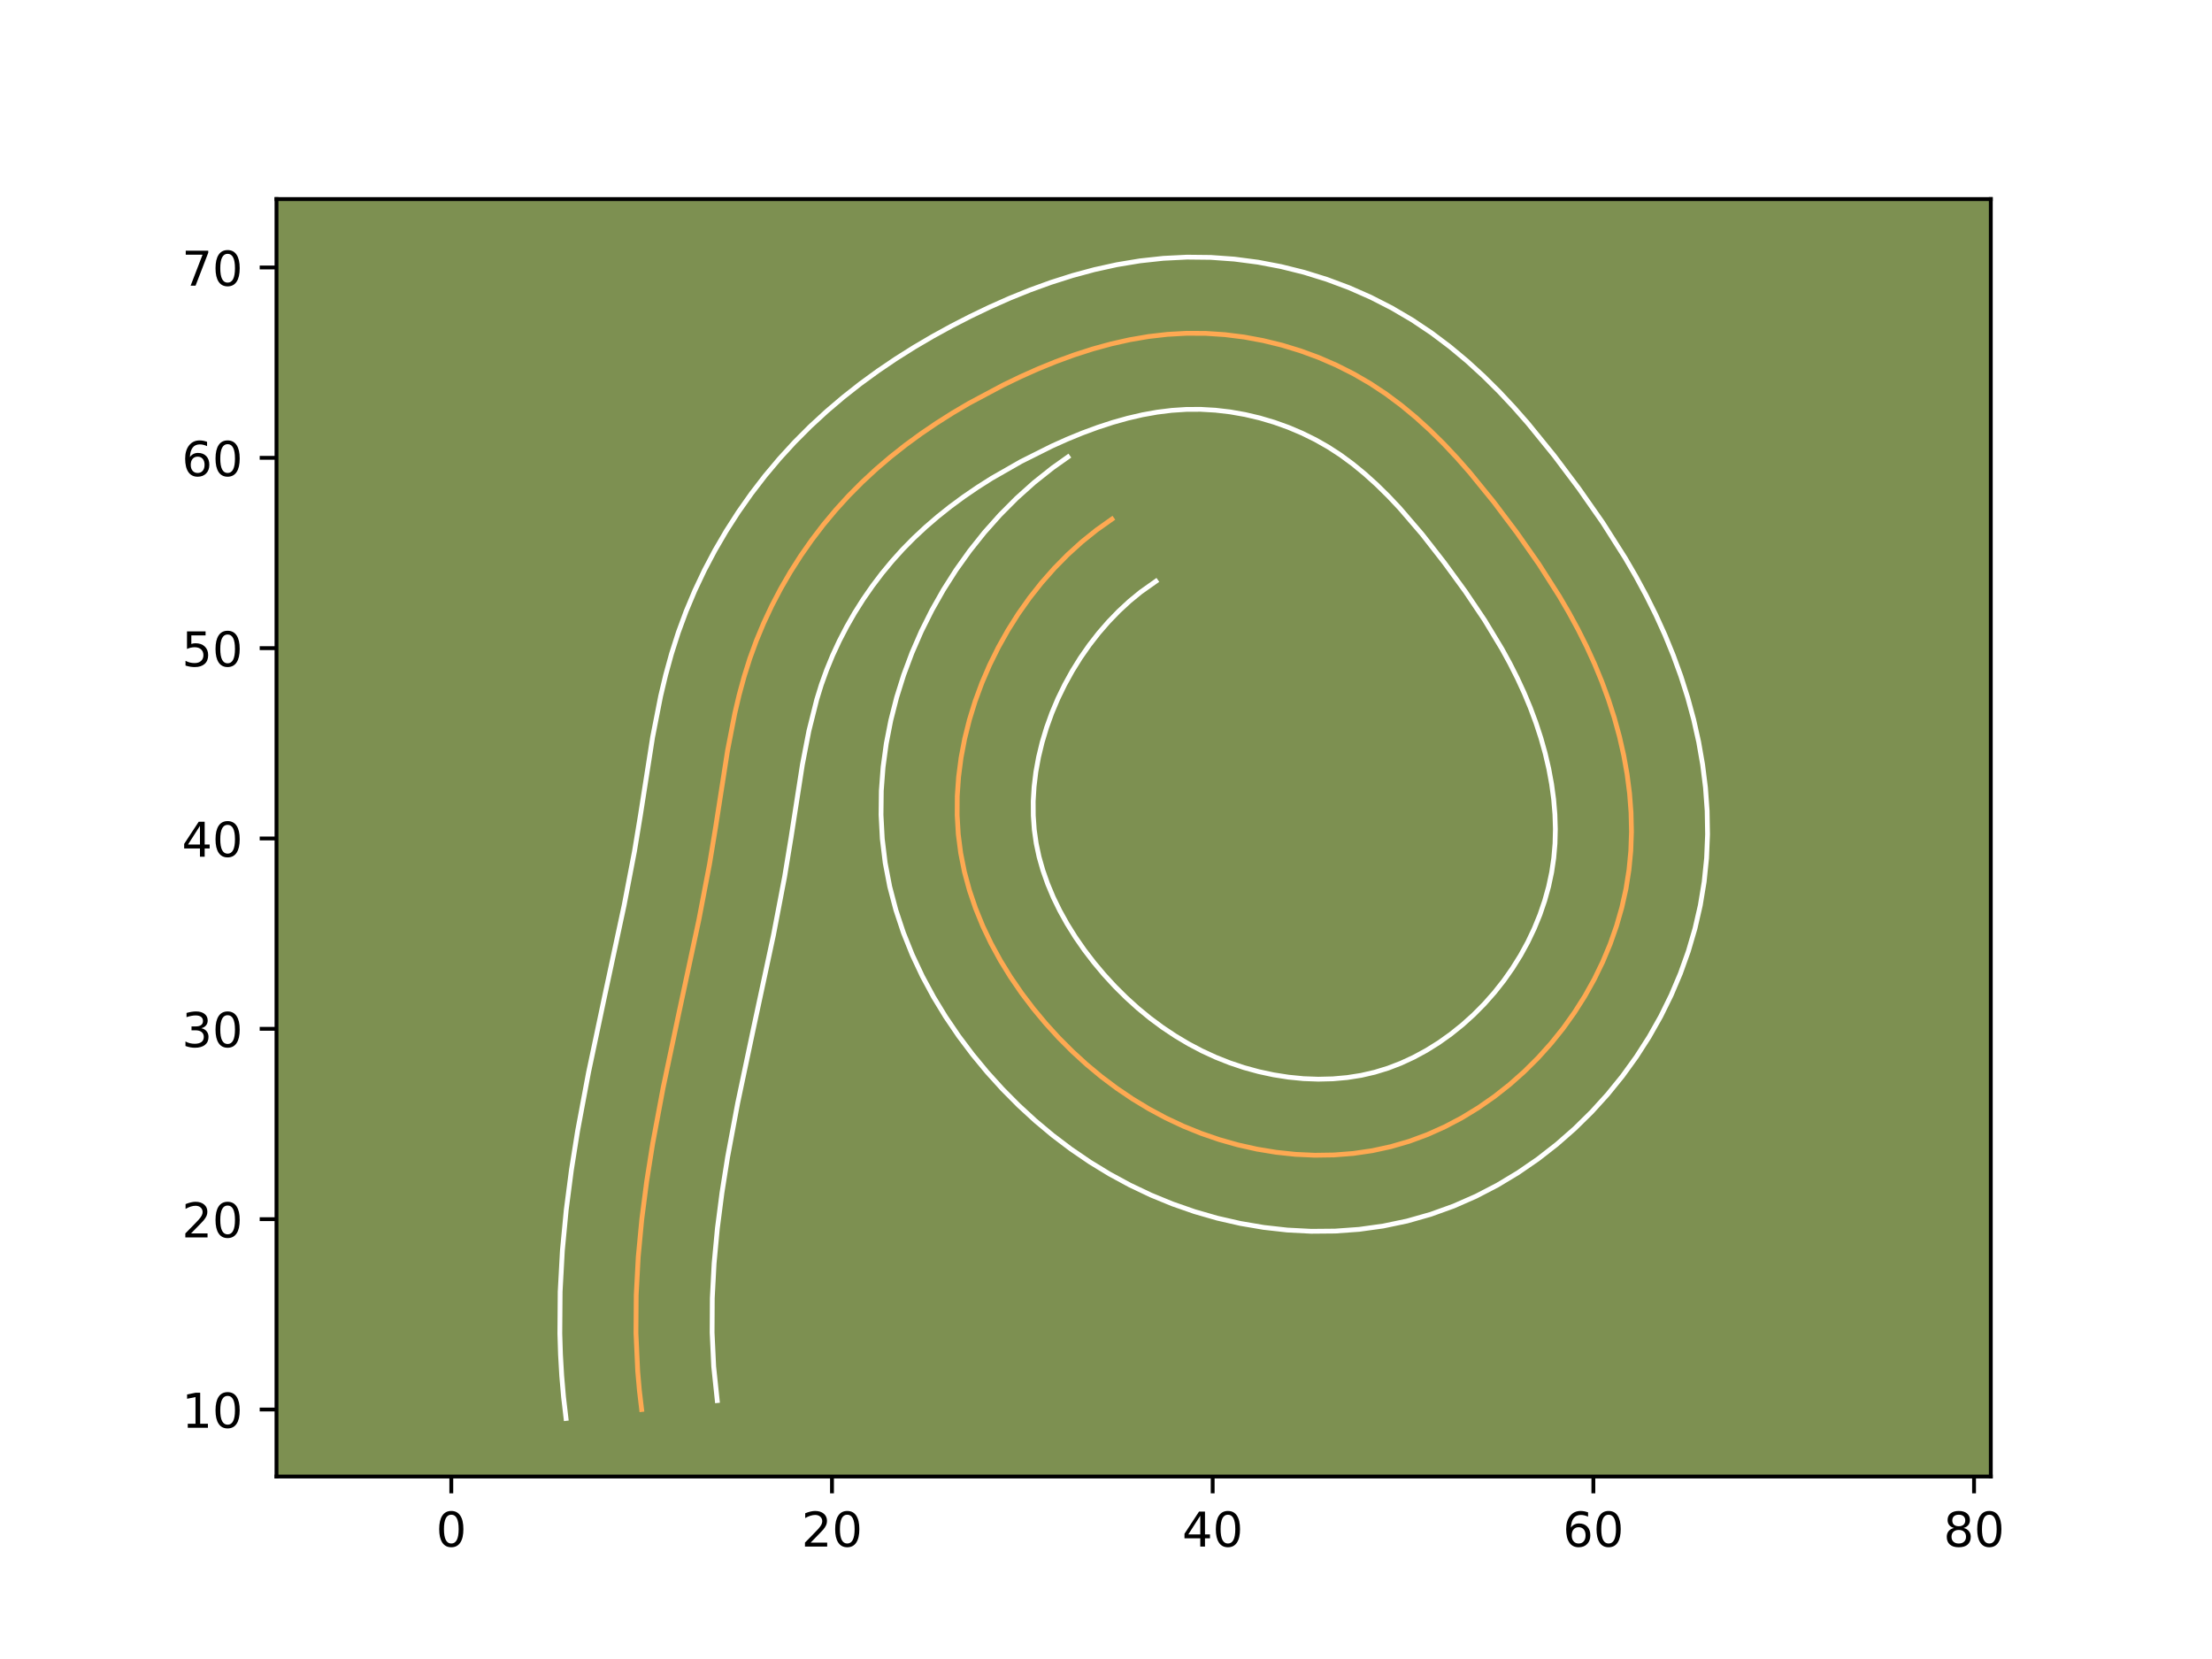 <?xml version="1.0" encoding="utf-8" standalone="no"?>
<!DOCTYPE svg PUBLIC "-//W3C//DTD SVG 1.1//EN"
  "http://www.w3.org/Graphics/SVG/1.1/DTD/svg11.dtd">
<!-- Created with matplotlib (https://matplotlib.org/) -->
<svg height="345.6pt" version="1.1" viewBox="0 0 460.8 345.6" width="460.8pt" xmlns="http://www.w3.org/2000/svg" xmlns:xlink="http://www.w3.org/1999/xlink">
 <defs>
  <style type="text/css">*{stroke-linecap:butt;stroke-linejoin:round;}</style>
 </defs>
 <g id="figure_1">
  <g id="patch_1">
   <path d="M 0 345.6 
L 460.8 345.6 
L 460.8 0 
L 0 0 
z
" style="fill:#ffffff;"/>
  </g>
  <g id="axes_1">
   <g id="patch_2">
    <path d="M 57.6 307.584 
L 414.72 307.584 
L 414.72 41.472 
L 57.6 41.472 
z
" style="fill:#7d9051;"/>
   </g>
   <g id="matplotlib.axis_1">
    <g id="xtick_1">
     <g id="line2d_1">
      <defs>
       <path d="M 0 0 
L 0 3.5 
" id="m0c6025bcfc" style="stroke:#000000;stroke-width:0.8;"/>
      </defs>
      <g>
       <use style="stroke:#000000;stroke-width:0.8;" x="94.015" xlink:href="#m0c6025bcfc" y="307.584"/>
      </g>
     </g>
     <g id="text_1">
      <!-- 0 -->
      <g transform="translate(90.834 322.182)scale(0.1 -0.1)">
       <defs>
        <path d="M 31.781 66.406 
Q 24.172 66.406 20.328 58.906 
Q 16.5 51.422 16.5 36.375 
Q 16.5 21.391 20.328 13.891 
Q 24.172 6.391 31.781 6.391 
Q 39.453 6.391 43.281 13.891 
Q 47.125 21.391 47.125 36.375 
Q 47.125 51.422 43.281 58.906 
Q 39.453 66.406 31.781 66.406 
z
M 31.781 74.219 
Q 44.047 74.219 50.516 64.516 
Q 56.984 54.828 56.984 36.375 
Q 56.984 17.969 50.516 8.266 
Q 44.047 -1.422 31.781 -1.422 
Q 19.531 -1.422 13.062 8.266 
Q 6.594 17.969 6.594 36.375 
Q 6.594 54.828 13.062 64.516 
Q 19.531 74.219 31.781 74.219 
z
" id="DejaVuSans-48"/>
       </defs>
       <use xlink:href="#DejaVuSans-48"/>
      </g>
     </g>
    </g>
    <g id="xtick_2">
     <g id="line2d_2">
      <g>
       <use style="stroke:#000000;stroke-width:0.8;" x="173.319" xlink:href="#m0c6025bcfc" y="307.584"/>
      </g>
     </g>
     <g id="text_2">
      <!-- 20 -->
      <g transform="translate(166.957 322.182)scale(0.1 -0.1)">
       <defs>
        <path d="M 19.188 8.297 
L 53.609 8.297 
L 53.609 0 
L 7.328 0 
L 7.328 8.297 
Q 12.938 14.109 22.625 23.891 
Q 32.328 33.688 34.812 36.531 
Q 39.547 41.844 41.422 45.531 
Q 43.312 49.219 43.312 52.781 
Q 43.312 58.594 39.234 62.25 
Q 35.156 65.922 28.609 65.922 
Q 23.969 65.922 18.812 64.312 
Q 13.672 62.703 7.812 59.422 
L 7.812 69.391 
Q 13.766 71.781 18.938 73 
Q 24.125 74.219 28.422 74.219 
Q 39.75 74.219 46.484 68.547 
Q 53.219 62.891 53.219 53.422 
Q 53.219 48.922 51.531 44.891 
Q 49.859 40.875 45.406 35.406 
Q 44.188 33.984 37.641 27.219 
Q 31.109 20.453 19.188 8.297 
z
" id="DejaVuSans-50"/>
       </defs>
       <use xlink:href="#DejaVuSans-50"/>
       <use x="63.623" xlink:href="#DejaVuSans-48"/>
      </g>
     </g>
    </g>
    <g id="xtick_3">
     <g id="line2d_3">
      <g>
       <use style="stroke:#000000;stroke-width:0.8;" x="252.623" xlink:href="#m0c6025bcfc" y="307.584"/>
      </g>
     </g>
     <g id="text_3">
      <!-- 40 -->
      <g transform="translate(246.26 322.182)scale(0.1 -0.1)">
       <defs>
        <path d="M 37.797 64.312 
L 12.891 25.391 
L 37.797 25.391 
z
M 35.203 72.906 
L 47.609 72.906 
L 47.609 25.391 
L 58.016 25.391 
L 58.016 17.188 
L 47.609 17.188 
L 47.609 0 
L 37.797 0 
L 37.797 17.188 
L 4.891 17.188 
L 4.891 26.703 
z
" id="DejaVuSans-52"/>
       </defs>
       <use xlink:href="#DejaVuSans-52"/>
       <use x="63.623" xlink:href="#DejaVuSans-48"/>
      </g>
     </g>
    </g>
    <g id="xtick_4">
     <g id="line2d_4">
      <g>
       <use style="stroke:#000000;stroke-width:0.8;" x="331.927" xlink:href="#m0c6025bcfc" y="307.584"/>
      </g>
     </g>
     <g id="text_4">
      <!-- 60 -->
      <g transform="translate(325.564 322.182)scale(0.1 -0.1)">
       <defs>
        <path d="M 33.016 40.375 
Q 26.375 40.375 22.484 35.828 
Q 18.609 31.297 18.609 23.391 
Q 18.609 15.531 22.484 10.953 
Q 26.375 6.391 33.016 6.391 
Q 39.656 6.391 43.531 10.953 
Q 47.406 15.531 47.406 23.391 
Q 47.406 31.297 43.531 35.828 
Q 39.656 40.375 33.016 40.375 
z
M 52.594 71.297 
L 52.594 62.312 
Q 48.875 64.062 45.094 64.984 
Q 41.312 65.922 37.594 65.922 
Q 27.828 65.922 22.672 59.328 
Q 17.531 52.734 16.797 39.406 
Q 19.672 43.656 24.016 45.922 
Q 28.375 48.188 33.594 48.188 
Q 44.578 48.188 50.953 41.516 
Q 57.328 34.859 57.328 23.391 
Q 57.328 12.156 50.688 5.359 
Q 44.047 -1.422 33.016 -1.422 
Q 20.359 -1.422 13.672 8.266 
Q 6.984 17.969 6.984 36.375 
Q 6.984 53.656 15.188 63.938 
Q 23.391 74.219 37.203 74.219 
Q 40.922 74.219 44.703 73.484 
Q 48.484 72.75 52.594 71.297 
z
" id="DejaVuSans-54"/>
       </defs>
       <use xlink:href="#DejaVuSans-54"/>
       <use x="63.623" xlink:href="#DejaVuSans-48"/>
      </g>
     </g>
    </g>
    <g id="xtick_5">
     <g id="line2d_5">
      <g>
       <use style="stroke:#000000;stroke-width:0.8;" x="411.231" xlink:href="#m0c6025bcfc" y="307.584"/>
      </g>
     </g>
     <g id="text_5">
      <!-- 80 -->
      <g transform="translate(404.868 322.182)scale(0.1 -0.1)">
       <defs>
        <path d="M 31.781 34.625 
Q 24.75 34.625 20.719 30.859 
Q 16.703 27.094 16.703 20.516 
Q 16.703 13.922 20.719 10.156 
Q 24.75 6.391 31.781 6.391 
Q 38.812 6.391 42.859 10.172 
Q 46.922 13.969 46.922 20.516 
Q 46.922 27.094 42.891 30.859 
Q 38.875 34.625 31.781 34.625 
z
M 21.922 38.812 
Q 15.578 40.375 12.031 44.719 
Q 8.5 49.078 8.5 55.328 
Q 8.5 64.062 14.719 69.141 
Q 20.953 74.219 31.781 74.219 
Q 42.672 74.219 48.875 69.141 
Q 55.078 64.062 55.078 55.328 
Q 55.078 49.078 51.531 44.719 
Q 48 40.375 41.703 38.812 
Q 48.828 37.156 52.797 32.312 
Q 56.781 27.484 56.781 20.516 
Q 56.781 9.906 50.312 4.234 
Q 43.844 -1.422 31.781 -1.422 
Q 19.734 -1.422 13.25 4.234 
Q 6.781 9.906 6.781 20.516 
Q 6.781 27.484 10.781 32.312 
Q 14.797 37.156 21.922 38.812 
z
M 18.312 54.391 
Q 18.312 48.734 21.844 45.562 
Q 25.391 42.391 31.781 42.391 
Q 38.141 42.391 41.719 45.562 
Q 45.312 48.734 45.312 54.391 
Q 45.312 60.062 41.719 63.234 
Q 38.141 66.406 31.781 66.406 
Q 25.391 66.406 21.844 63.234 
Q 18.312 60.062 18.312 54.391 
z
" id="DejaVuSans-56"/>
       </defs>
       <use xlink:href="#DejaVuSans-56"/>
       <use x="63.623" xlink:href="#DejaVuSans-48"/>
      </g>
     </g>
    </g>
   </g>
   <g id="matplotlib.axis_2">
    <g id="ytick_1">
     <g id="line2d_6">
      <defs>
       <path d="M 0 0 
L -3.5 0 
" id="m1e4f6e09bc" style="stroke:#000000;stroke-width:0.8;"/>
      </defs>
      <g>
       <use style="stroke:#000000;stroke-width:0.8;" x="57.6" xlink:href="#m1e4f6e09bc" y="293.628"/>
      </g>
     </g>
     <g id="text_6">
      <!-- 10 -->
      <g transform="translate(37.875 297.428)scale(0.1 -0.1)">
       <defs>
        <path d="M 12.406 8.297 
L 28.516 8.297 
L 28.516 63.922 
L 10.984 60.406 
L 10.984 69.391 
L 28.422 72.906 
L 38.281 72.906 
L 38.281 8.297 
L 54.391 8.297 
L 54.391 0 
L 12.406 0 
z
" id="DejaVuSans-49"/>
       </defs>
       <use xlink:href="#DejaVuSans-49"/>
       <use x="63.623" xlink:href="#DejaVuSans-48"/>
      </g>
     </g>
    </g>
    <g id="ytick_2">
     <g id="line2d_7">
      <g>
       <use style="stroke:#000000;stroke-width:0.8;" x="57.6" xlink:href="#m1e4f6e09bc" y="253.977"/>
      </g>
     </g>
     <g id="text_7">
      <!-- 20 -->
      <g transform="translate(37.875 257.776)scale(0.1 -0.1)">
       <use xlink:href="#DejaVuSans-50"/>
       <use x="63.623" xlink:href="#DejaVuSans-48"/>
      </g>
     </g>
    </g>
    <g id="ytick_3">
     <g id="line2d_8">
      <g>
       <use style="stroke:#000000;stroke-width:0.8;" x="57.6" xlink:href="#m1e4f6e09bc" y="214.325"/>
      </g>
     </g>
     <g id="text_8">
      <!-- 30 -->
      <g transform="translate(37.875 218.124)scale(0.1 -0.1)">
       <defs>
        <path d="M 40.578 39.312 
Q 47.656 37.797 51.625 33 
Q 55.609 28.219 55.609 21.188 
Q 55.609 10.406 48.188 4.484 
Q 40.766 -1.422 27.094 -1.422 
Q 22.516 -1.422 17.656 -0.516 
Q 12.797 0.391 7.625 2.203 
L 7.625 11.719 
Q 11.719 9.328 16.594 8.109 
Q 21.484 6.891 26.812 6.891 
Q 36.078 6.891 40.938 10.547 
Q 45.797 14.203 45.797 21.188 
Q 45.797 27.641 41.281 31.266 
Q 36.766 34.906 28.719 34.906 
L 20.219 34.906 
L 20.219 43.016 
L 29.109 43.016 
Q 36.375 43.016 40.234 45.922 
Q 44.094 48.828 44.094 54.297 
Q 44.094 59.906 40.109 62.906 
Q 36.141 65.922 28.719 65.922 
Q 24.656 65.922 20.016 65.031 
Q 15.375 64.156 9.812 62.312 
L 9.812 71.094 
Q 15.438 72.656 20.344 73.438 
Q 25.25 74.219 29.594 74.219 
Q 40.828 74.219 47.359 69.109 
Q 53.906 64.016 53.906 55.328 
Q 53.906 49.266 50.438 45.094 
Q 46.969 40.922 40.578 39.312 
z
" id="DejaVuSans-51"/>
       </defs>
       <use xlink:href="#DejaVuSans-51"/>
       <use x="63.623" xlink:href="#DejaVuSans-48"/>
      </g>
     </g>
    </g>
    <g id="ytick_4">
     <g id="line2d_9">
      <g>
       <use style="stroke:#000000;stroke-width:0.8;" x="57.6" xlink:href="#m1e4f6e09bc" y="174.673"/>
      </g>
     </g>
     <g id="text_9">
      <!-- 40 -->
      <g transform="translate(37.875 178.472)scale(0.1 -0.1)">
       <use xlink:href="#DejaVuSans-52"/>
       <use x="63.623" xlink:href="#DejaVuSans-48"/>
      </g>
     </g>
    </g>
    <g id="ytick_5">
     <g id="line2d_10">
      <g>
       <use style="stroke:#000000;stroke-width:0.8;" x="57.6" xlink:href="#m1e4f6e09bc" y="135.021"/>
      </g>
     </g>
     <g id="text_10">
      <!-- 50 -->
      <g transform="translate(37.875 138.82)scale(0.1 -0.1)">
       <defs>
        <path d="M 10.797 72.906 
L 49.516 72.906 
L 49.516 64.594 
L 19.828 64.594 
L 19.828 46.734 
Q 21.969 47.469 24.109 47.828 
Q 26.266 48.188 28.422 48.188 
Q 40.625 48.188 47.75 41.5 
Q 54.891 34.812 54.891 23.391 
Q 54.891 11.625 47.562 5.094 
Q 40.234 -1.422 26.906 -1.422 
Q 22.312 -1.422 17.547 -0.641 
Q 12.797 0.141 7.719 1.703 
L 7.719 11.625 
Q 12.109 9.234 16.797 8.062 
Q 21.484 6.891 26.703 6.891 
Q 35.156 6.891 40.078 11.328 
Q 45.016 15.766 45.016 23.391 
Q 45.016 31 40.078 35.438 
Q 35.156 39.891 26.703 39.891 
Q 22.75 39.891 18.812 39.016 
Q 14.891 38.141 10.797 36.281 
z
" id="DejaVuSans-53"/>
       </defs>
       <use xlink:href="#DejaVuSans-53"/>
       <use x="63.623" xlink:href="#DejaVuSans-48"/>
      </g>
     </g>
    </g>
    <g id="ytick_6">
     <g id="line2d_11">
      <g>
       <use style="stroke:#000000;stroke-width:0.8;" x="57.6" xlink:href="#m1e4f6e09bc" y="95.369"/>
      </g>
     </g>
     <g id="text_11">
      <!-- 60 -->
      <g transform="translate(37.875 99.168)scale(0.1 -0.1)">
       <use xlink:href="#DejaVuSans-54"/>
       <use x="63.623" xlink:href="#DejaVuSans-48"/>
      </g>
     </g>
    </g>
    <g id="ytick_7">
     <g id="line2d_12">
      <g>
       <use style="stroke:#000000;stroke-width:0.8;" x="57.6" xlink:href="#m1e4f6e09bc" y="55.717"/>
      </g>
     </g>
     <g id="text_12">
      <!-- 70 -->
      <g transform="translate(37.875 59.516)scale(0.1 -0.1)">
       <defs>
        <path d="M 8.203 72.906 
L 55.078 72.906 
L 55.078 68.703 
L 28.609 0 
L 18.312 0 
L 43.219 64.594 
L 8.203 64.594 
z
" id="DejaVuSans-55"/>
       </defs>
       <use xlink:href="#DejaVuSans-55"/>
       <use x="63.623" xlink:href="#DejaVuSans-48"/>
      </g>
     </g>
    </g>
   </g>
   <g id="line2d_13">
    <path clip-path="url(#p9a5bd26b06)" d="M 133.667 293.628 
L 133.195 289.632 
L 132.846 285.643 
L 132.485 277.688 
L 132.537 269.758 
L 132.957 261.855 
L 133.699 253.977 
L 134.714 246.121 
L 135.955 238.29 
L 138.144 226.585 
L 141.423 211.049 
L 145.579 191.671 
L 147.815 179.986 
L 149.104 172.143 
L 151.554 156.417 
L 153.069 148.629 
L 153.977 144.775 
L 155.016 140.957 
L 156.205 137.178 
L 157.569 133.443 
L 159.1 129.767 
L 160.797 126.151 
L 162.653 122.606 
L 164.659 119.14 
L 166.812 115.762 
L 169.108 112.479 
L 171.535 109.299 
L 174.096 106.23 
L 176.777 103.279 
L 179.58 100.456 
L 182.491 97.76 
L 185.508 95.182 
L 188.621 92.72 
L 191.829 90.373 
L 195.124 88.132 
L 198.494 85.999 
L 201.94 83.969 
L 209.022 80.198 
L 212.646 78.453 
L 216.318 76.816 
L 220.041 75.301 
L 223.808 73.925 
L 227.618 72.7 
L 231.465 71.645 
L 235.347 70.773 
L 239.264 70.103 
L 243.21 69.651 
L 247.183 69.429 
L 251.176 69.448 
L 255.176 69.714 
L 259.169 70.214 
L 263.135 70.947 
L 267.056 71.903 
L 270.918 73.081 
L 274.705 74.472 
L 278.397 76.074 
L 281.977 77.878 
L 285.431 79.881 
L 288.746 82.074 
L 291.922 84.445 
L 294.975 86.975 
L 297.913 89.647 
L 300.744 92.447 
L 303.476 95.357 
L 306.121 98.359 
L 311.185 104.58 
L 316.003 110.984 
L 320.582 117.518 
L 324.849 124.22 
L 326.843 127.646 
L 328.735 131.127 
L 330.511 134.672 
L 332.165 138.284 
L 333.683 141.968 
L 335.063 145.723 
L 336.292 149.545 
L 337.359 153.419 
L 338.251 157.341 
L 338.957 161.298 
L 339.469 165.275 
L 339.774 169.268 
L 339.865 173.261 
L 339.726 177.246 
L 339.346 181.211 
L 338.723 185.149 
L 337.855 189.047 
L 336.752 192.889 
L 335.424 196.672 
L 333.874 200.375 
L 332.113 203.995 
L 330.146 207.516 
L 327.981 210.926 
L 325.63 214.222 
L 323.092 217.378 
L 320.38 220.395 
L 317.501 223.254 
L 314.468 225.943 
L 311.292 228.445 
L 307.981 230.752 
L 304.543 232.85 
L 300.994 234.722 
L 297.342 236.359 
L 293.595 237.743 
L 289.765 238.861 
L 285.859 239.71 
L 281.902 240.285 
L 277.905 240.598 
L 273.884 240.657 
L 269.856 240.471 
L 265.839 240.043 
L 261.846 239.385 
L 257.901 238.504 
L 254.015 237.406 
L 250.208 236.097 
L 246.493 234.591 
L 242.872 232.89 
L 239.355 231.002 
L 235.941 228.936 
L 232.634 226.7 
L 229.438 224.301 
L 226.357 221.743 
L 223.395 219.035 
L 220.552 216.188 
L 217.832 213.202 
L 215.247 210.094 
L 212.8 206.866 
L 210.509 203.523 
L 208.395 200.082 
L 206.464 196.545 
L 204.735 192.921 
L 203.225 189.217 
L 201.944 185.446 
L 200.905 181.612 
L 200.132 177.722 
L 199.628 173.788 
L 199.394 169.823 
L 199.414 165.838 
L 199.692 161.845 
L 200.207 157.864 
L 200.96 153.899 
L 201.94 149.974 
L 203.137 146.092 
L 204.545 142.273 
L 206.155 138.53 
L 207.963 134.874 
L 209.953 131.321 
L 212.122 127.879 
L 214.466 124.569 
L 216.968 121.4 
L 219.625 118.387 
L 222.428 115.54 
L 225.366 112.875 
L 228.439 110.405 
L 231.631 108.145 
L 231.631 108.145 
" style="fill:none;stroke:#fea952;stroke-linecap:square;"/>
   </g>
   <g id="line2d_14">
    <path clip-path="url(#p9a5bd26b06)" d="M 117.916 295.488 
L 117.395 291.014 
L 117.013 286.573 
L 116.76 282.168 
L 116.625 277.783 
L 116.69 269.09 
L 117.153 260.52 
L 117.953 252.07 
L 119.033 243.741 
L 120.339 235.516 
L 122.603 223.417 
L 125.93 207.656 
L 130.026 188.561 
L 132.179 177.327 
L 133.423 169.758 
L 135.952 153.566 
L 137.631 144.992 
L 138.672 140.611 
L 139.887 136.194 
L 141.307 131.737 
L 142.927 127.346 
L 144.742 123.029 
L 146.745 118.795 
L 148.926 114.659 
L 151.284 110.616 
L 153.814 106.673 
L 156.499 102.857 
L 159.358 99.135 
L 162.357 95.564 
L 165.522 92.104 
L 168.801 88.821 
L 172.189 85.7 
L 175.668 82.743 
L 179.254 79.92 
L 182.911 77.256 
L 186.641 74.731 
L 190.443 72.334 
L 194.293 70.073 
L 198.187 67.937 
L 202.142 65.907 
L 206.185 63.968 
L 210.341 62.124 
L 214.599 60.403 
L 218.953 58.826 
L 223.424 57.404 
L 227.987 56.17 
L 232.672 55.139 
L 237.459 54.345 
L 242.324 53.815 
L 247.261 53.568 
L 252.226 53.622 
L 257.146 53.976 
L 262.055 54.618 
L 266.89 55.537 
L 271.682 56.732 
L 276.39 58.193 
L 281.019 59.922 
L 285.534 61.91 
L 289.933 64.157 
L 294.181 66.652 
L 298.234 69.364 
L 302.041 72.232 
L 305.647 75.241 
L 309.065 78.369 
L 312.309 81.591 
L 315.377 84.871 
L 318.31 88.209 
L 323.79 94.954 
L 328.901 101.754 
L 333.854 108.834 
L 338.556 116.24 
L 340.78 120.074 
L 342.915 124.021 
L 344.933 128.07 
L 346.828 132.239 
L 348.571 136.497 
L 350.162 140.867 
L 351.584 145.335 
L 352.825 149.901 
L 353.866 154.556 
L 354.688 159.275 
L 355.283 164.066 
L 355.63 168.906 
L 355.716 173.813 
L 355.514 178.762 
L 355.012 183.688 
L 354.204 188.598 
L 353.1 193.42 
L 351.717 198.144 
L 350.055 202.796 
L 348.137 207.312 
L 345.96 211.73 
L 343.536 216.018 
L 340.892 220.139 
L 337.991 224.16 
L 334.888 227.98 
L 331.557 231.649 
L 328.021 235.124 
L 324.283 238.402 
L 320.361 241.457 
L 316.242 244.292 
L 311.942 246.879 
L 307.484 249.194 
L 302.837 251.238 
L 298.04 252.968 
L 293.132 254.36 
L 288.14 255.406 
L 283.141 256.097 
L 278.14 256.457 
L 273.151 256.501 
L 268.174 256.242 
L 263.259 255.692 
L 258.392 254.865 
L 253.586 253.767 
L 248.859 252.405 
L 244.247 250.796 
L 239.748 248.946 
L 235.373 246.865 
L 231.144 244.572 
L 227.056 242.075 
L 223.113 239.385 
L 219.308 236.505 
L 215.655 233.449 
L 212.172 230.243 
L 208.828 226.87 
L 205.638 223.344 
L 202.607 219.675 
L 199.719 215.835 
L 196.993 211.823 
L 194.474 207.682 
L 192.149 203.374 
L 190.049 198.911 
L 188.206 194.318 
L 186.635 189.594 
L 185.348 184.704 
L 184.399 179.736 
L 183.795 174.723 
L 183.534 169.744 
L 183.591 164.738 
L 183.962 159.809 
L 184.625 154.904 
L 185.571 150.06 
L 186.784 145.298 
L 188.255 140.606 
L 189.975 136.007 
L 191.938 131.499 
L 194.126 127.122 
L 196.535 122.865 
L 199.176 118.716 
L 202.019 114.738 
L 205.07 110.912 
L 208.323 107.258 
L 211.773 103.791 
L 215.429 100.513 
L 219.274 97.461 
L 222.466 95.2 
L 222.466 95.2 
" style="fill:none;stroke:#ffffff;stroke-linecap:square;"/>
   </g>
   <g id="line2d_15">
    <path clip-path="url(#p9a5bd26b06)" d="M 149.419 291.769 
L 148.68 284.712 
L 148.346 277.593 
L 148.384 270.426 
L 148.762 263.191 
L 149.445 255.883 
L 150.395 248.502 
L 151.571 241.065 
L 153.685 229.753 
L 156.916 214.443 
L 161.131 194.782 
L 163.451 182.645 
L 164.784 174.527 
L 167.156 159.268 
L 168.507 152.266 
L 170.145 145.719 
L 171.104 142.618 
L 172.211 139.54 
L 173.458 136.505 
L 174.849 133.507 
L 176.379 130.553 
L 178.034 127.665 
L 179.81 124.851 
L 181.717 122.1 
L 183.712 119.462 
L 185.835 116.895 
L 188.031 114.455 
L 190.359 112.091 
L 192.792 109.82 
L 195.348 107.622 
L 197.987 105.52 
L 200.746 103.489 
L 203.606 101.534 
L 206.545 99.664 
L 212.711 96.139 
L 219.106 92.939 
L 222.294 91.507 
L 225.483 90.199 
L 228.663 89.025 
L 231.813 87.996 
L 234.942 87.12 
L 238.021 86.406 
L 241.07 85.86 
L 244.095 85.487 
L 247.104 85.289 
L 250.125 85.274 
L 253.207 85.452 
L 256.284 85.81 
L 259.38 86.357 
L 262.43 87.074 
L 265.447 87.968 
L 268.391 89.022 
L 271.26 90.239 
L 274.022 91.6 
L 276.68 93.109 
L 279.257 94.783 
L 281.802 96.658 
L 284.303 98.708 
L 286.761 100.925 
L 289.18 103.302 
L 291.576 105.842 
L 296.274 111.313 
L 300.876 117.211 
L 305.249 123.207 
L 309.275 129.196 
L 312.907 135.217 
L 314.555 138.233 
L 316.089 141.273 
L 317.501 144.329 
L 318.796 147.439 
L 319.964 150.578 
L 321.001 153.756 
L 321.893 156.938 
L 322.637 160.126 
L 323.226 163.321 
L 323.654 166.484 
L 323.917 169.63 
L 324.014 172.709 
L 323.938 175.73 
L 323.679 178.734 
L 323.242 181.7 
L 322.609 184.673 
L 321.787 187.634 
L 320.794 190.547 
L 319.61 193.439 
L 318.266 196.261 
L 316.756 199.015 
L 315.071 201.713 
L 313.269 204.283 
L 311.296 206.775 
L 309.204 209.141 
L 306.981 211.384 
L 304.653 213.483 
L 302.222 215.433 
L 299.72 217.213 
L 297.144 218.821 
L 294.505 220.249 
L 291.847 221.481 
L 289.151 222.518 
L 286.397 223.362 
L 283.579 224.014 
L 280.663 224.472 
L 277.67 224.739 
L 274.617 224.814 
L 271.537 224.7 
L 268.419 224.393 
L 265.3 223.904 
L 262.215 223.242 
L 259.171 222.407 
L 256.169 221.399 
L 253.238 220.236 
L 250.372 218.914 
L 247.567 217.432 
L 244.826 215.798 
L 242.156 214.015 
L 239.569 212.097 
L 237.06 210.038 
L 234.619 207.828 
L 232.277 205.507 
L 230.027 203.061 
L 227.887 200.513 
L 225.882 197.897 
L 224.025 195.224 
L 222.316 192.481 
L 220.78 189.716 
L 219.421 186.93 
L 218.243 184.116 
L 217.253 181.298 
L 216.461 178.52 
L 215.864 175.708 
L 215.461 172.854 
L 215.255 169.902 
L 215.237 166.938 
L 215.421 163.882 
L 215.789 160.825 
L 216.349 157.739 
L 217.096 154.649 
L 218.019 151.578 
L 219.115 148.54 
L 220.372 145.561 
L 221.8 142.627 
L 223.372 139.777 
L 225.069 137.043 
L 226.913 134.399 
L 228.865 131.889 
L 230.926 129.515 
L 233.083 127.289 
L 235.303 125.237 
L 237.605 123.349 
L 240.797 121.089 
L 240.797 121.089 
" style="fill:none;stroke:#ffffff;stroke-linecap:square;"/>
   </g>
   <g id="patch_3">
    <path d="M 57.6 307.584 
L 57.6 41.472 
" style="fill:none;stroke:#000000;stroke-linecap:square;stroke-linejoin:miter;stroke-width:0.8;"/>
   </g>
   <g id="patch_4">
    <path d="M 414.72 307.584 
L 414.72 41.472 
" style="fill:none;stroke:#000000;stroke-linecap:square;stroke-linejoin:miter;stroke-width:0.8;"/>
   </g>
   <g id="patch_5">
    <path d="M 57.6 307.584 
L 414.72 307.584 
" style="fill:none;stroke:#000000;stroke-linecap:square;stroke-linejoin:miter;stroke-width:0.8;"/>
   </g>
   <g id="patch_6">
    <path d="M 57.6 41.472 
L 414.72 41.472 
" style="fill:none;stroke:#000000;stroke-linecap:square;stroke-linejoin:miter;stroke-width:0.8;"/>
   </g>
  </g>
 </g>
 <defs>
  <clipPath id="p9a5bd26b06">
   <rect height="266.112" width="357.12" x="57.6" y="41.472"/>
  </clipPath>
 </defs>
</svg>
